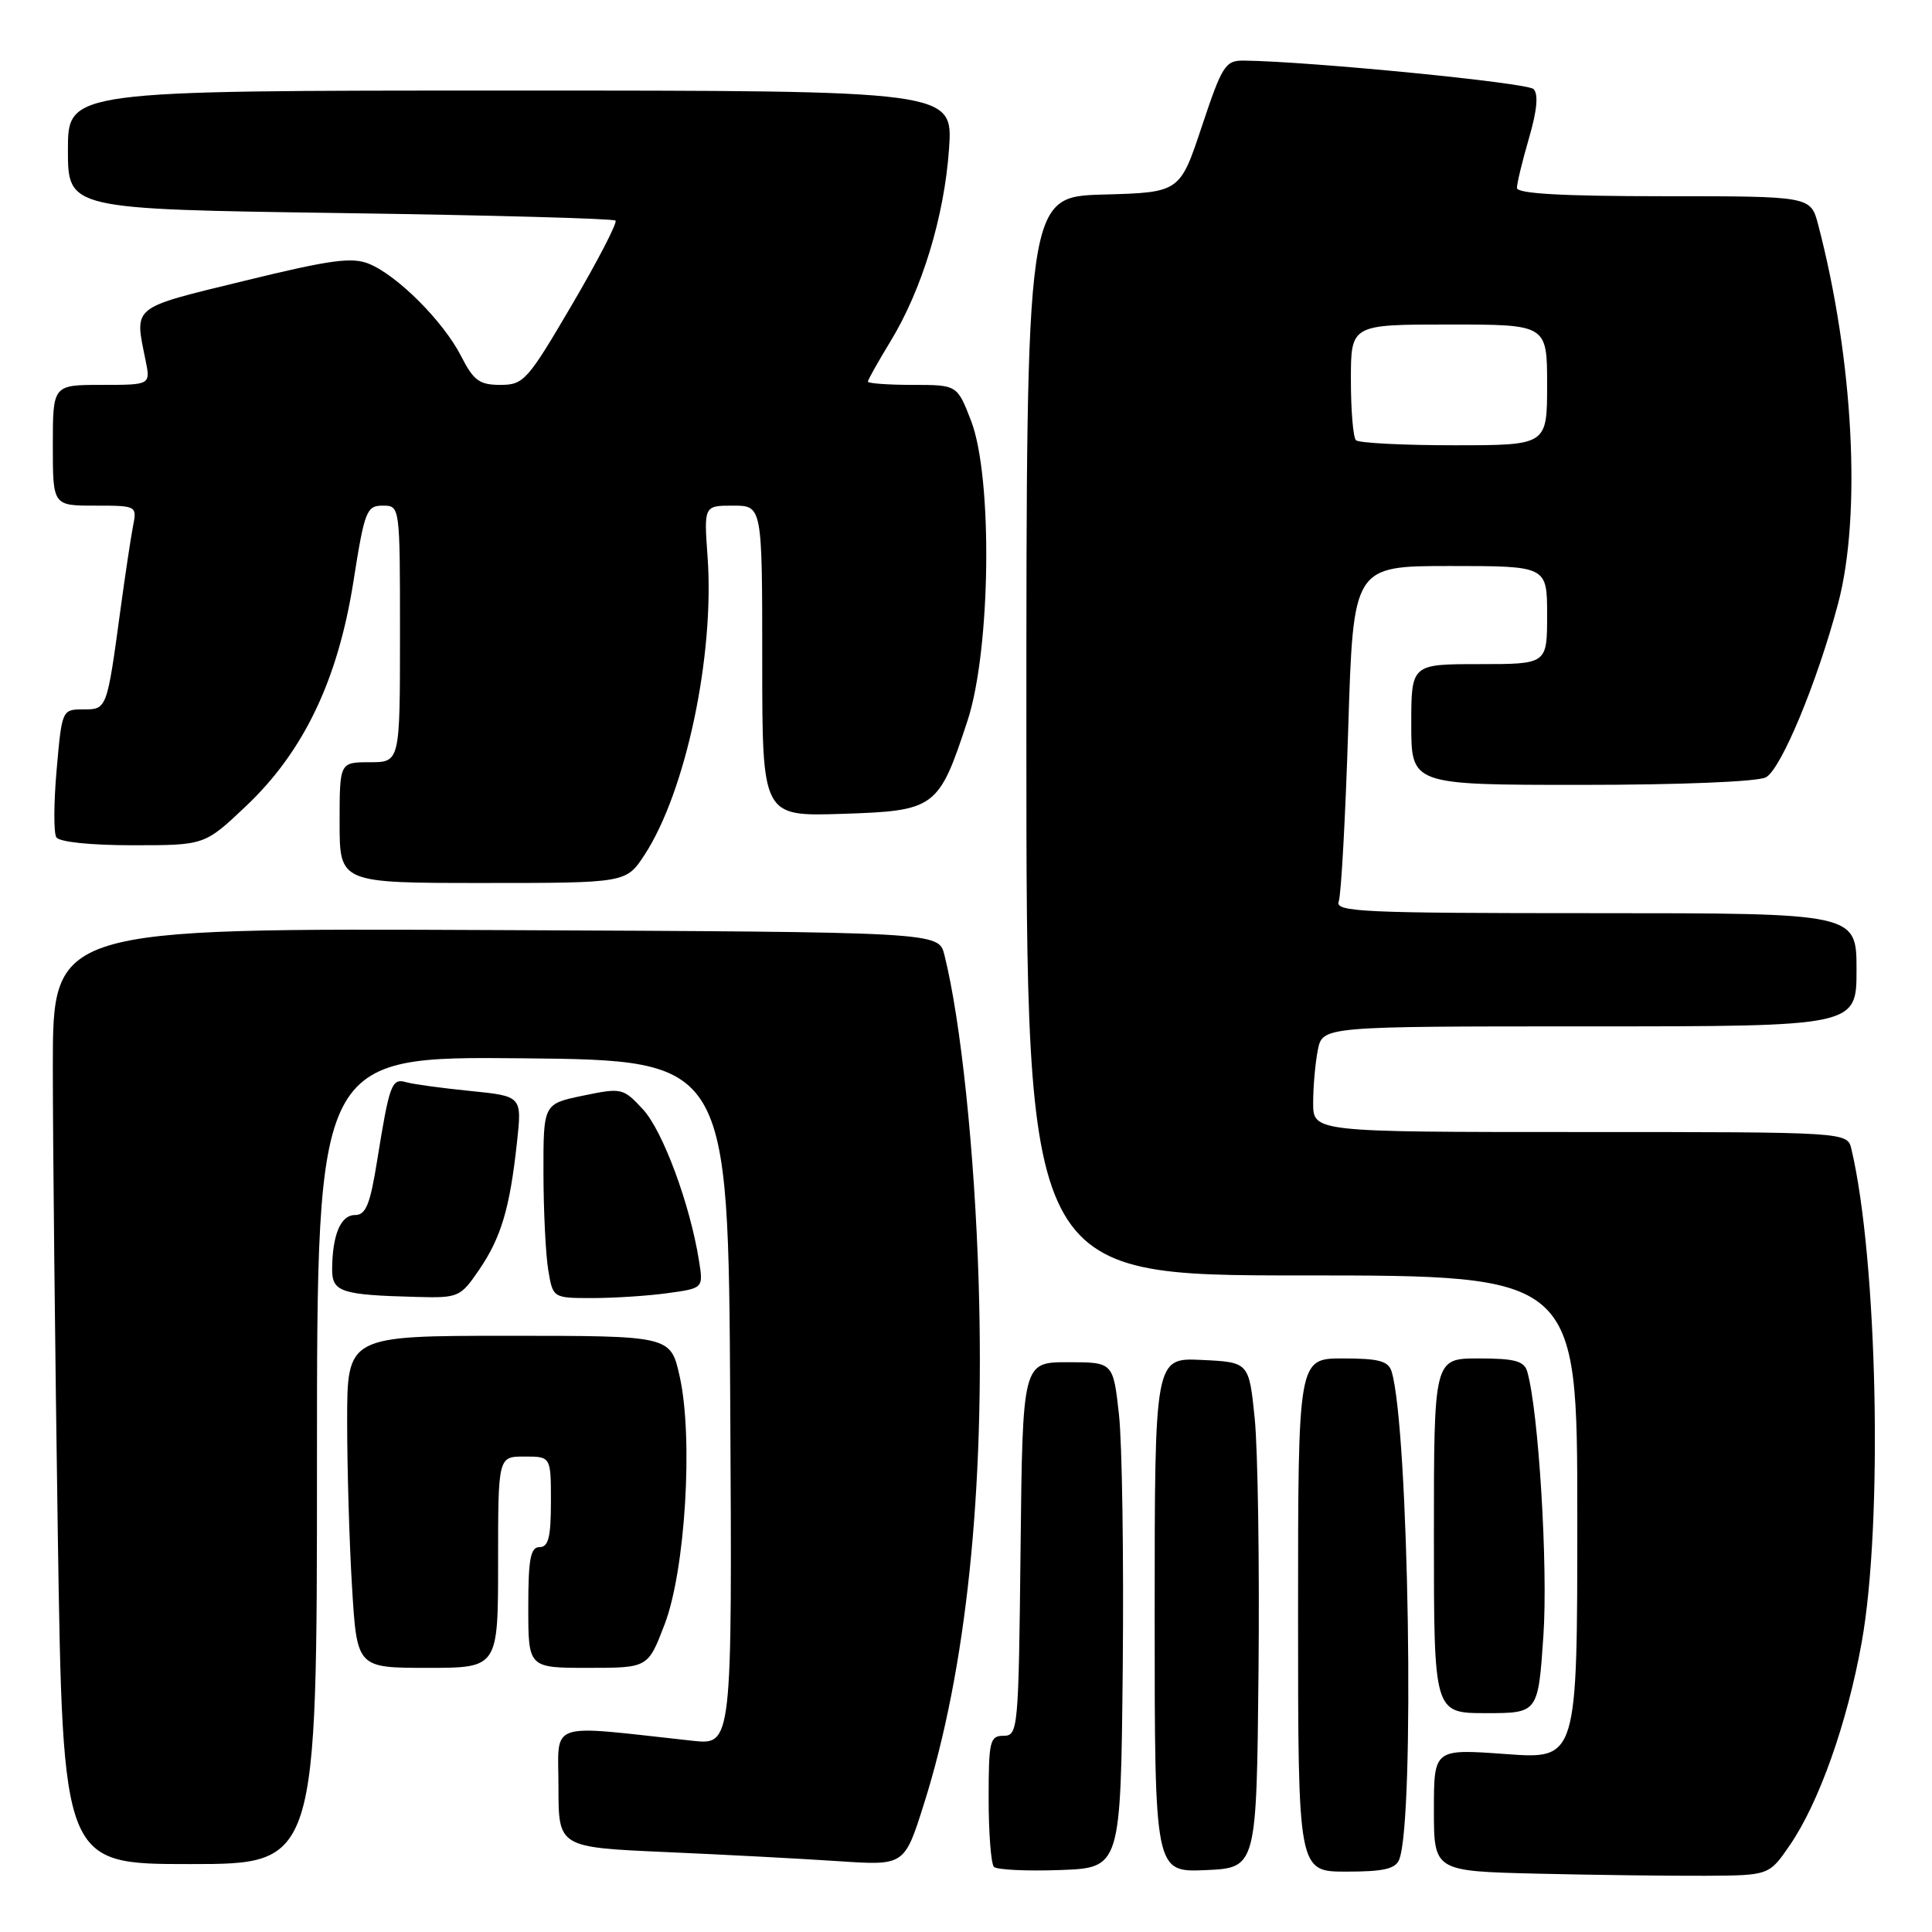 <?xml version="1.0" encoding="UTF-8" standalone="no"?>
<!DOCTYPE svg PUBLIC "-//W3C//DTD SVG 1.1//EN" "http://www.w3.org/Graphics/SVG/1.1/DTD/svg11.dtd" >
<svg xmlns="http://www.w3.org/2000/svg" xmlns:xlink="http://www.w3.org/1999/xlink" version="1.1" viewBox="0 0 256 256">
 <g >
 <path fill="currentColor"
d=" M 237.16 244.50 C 241.02 238.87 244.76 228.34 246.68 217.64 C 249.52 201.90 248.79 166.91 245.32 152.25 C 244.78 150.00 244.78 150.00 209.39 150.00 C 174.00 150.00 174.00 150.00 174.00 146.13 C 174.00 143.99 174.28 140.84 174.62 139.13 C 175.25 136.00 175.25 136.00 210.62 136.00 C 246.00 136.00 246.00 136.00 246.00 128.50 C 246.00 121.00 246.00 121.00 211.39 121.00 C 180.43 121.00 176.85 120.84 177.39 119.44 C 177.71 118.58 178.28 108.23 178.65 96.44 C 179.32 75.00 179.32 75.00 192.16 75.00 C 205.00 75.00 205.00 75.00 205.00 81.50 C 205.00 88.00 205.00 88.00 196.00 88.00 C 187.00 88.00 187.00 88.00 187.00 96.00 C 187.00 104.00 187.00 104.00 209.57 104.00 C 222.63 104.00 232.91 103.58 233.99 103.00 C 236.00 101.93 240.77 90.45 243.55 80.00 C 246.68 68.25 245.59 47.60 240.91 29.75 C 239.92 26.00 239.92 26.00 220.46 26.00 C 207.02 26.00 201.00 25.66 201.00 24.90 C 201.00 24.30 201.72 21.33 202.60 18.30 C 203.67 14.63 203.87 12.47 203.20 11.80 C 202.36 10.96 173.52 8.13 164.83 8.03 C 162.36 8.00 161.95 8.65 159.25 16.75 C 156.34 25.50 156.34 25.50 146.17 25.78 C 136.00 26.07 136.00 26.07 136.00 97.53 C 136.00 169.00 136.00 169.00 172.50 169.00 C 209.00 169.00 209.00 169.00 209.00 201.06 C 209.00 233.12 209.00 233.12 199.50 232.42 C 190.00 231.73 190.00 231.73 190.00 239.83 C 190.00 247.94 190.00 247.94 203.75 248.27 C 211.31 248.45 221.30 248.57 225.96 248.55 C 234.41 248.50 234.41 248.50 237.16 244.50 Z  M 148.77 220.94 C 148.91 206.33 148.69 191.25 148.27 187.44 C 147.50 180.50 147.50 180.50 141.50 180.50 C 135.50 180.50 135.50 180.50 135.23 205.25 C 134.97 229.17 134.90 230.00 132.98 230.00 C 131.16 230.00 131.00 230.69 131.00 238.33 C 131.00 242.92 131.32 246.98 131.70 247.37 C 132.09 247.76 136.03 247.95 140.45 247.79 C 148.50 247.50 148.50 247.50 148.77 220.94 Z  M 166.76 221.50 C 166.90 207.20 166.67 192.12 166.26 188.00 C 165.50 180.50 165.50 180.50 159.25 180.20 C 153.00 179.90 153.00 179.90 153.00 214.00 C 153.00 248.09 153.00 248.09 159.75 247.80 C 166.50 247.50 166.50 247.50 166.76 221.50 Z  M 185.41 246.38 C 187.49 240.97 186.68 189.28 184.40 181.75 C 183.97 180.34 182.71 180.00 177.93 180.00 C 172.00 180.00 172.00 180.00 172.00 214.00 C 172.00 248.00 172.00 248.00 178.39 248.00 C 183.36 248.00 184.92 247.64 185.41 246.38 Z  M 42.00 193.48 C 42.00 139.97 42.00 139.97 69.25 140.23 C 96.50 140.50 96.50 140.50 96.76 185.87 C 97.02 231.23 97.02 231.23 91.76 230.66 C 72.20 228.53 74.00 227.91 74.00 236.79 C 74.00 244.78 74.00 244.78 88.25 245.41 C 96.09 245.75 106.40 246.30 111.17 246.62 C 119.85 247.20 119.85 247.20 122.43 239.02 C 128.03 221.32 130.51 197.62 129.68 170.00 C 129.15 152.67 127.33 135.25 125.13 126.50 C 124.37 123.50 124.37 123.50 65.69 123.24 C 7.00 122.98 7.00 122.98 7.00 141.33 C 7.00 151.42 7.30 179.32 7.66 203.34 C 8.33 247.00 8.33 247.00 25.16 247.00 C 42.00 247.00 42.00 247.00 42.00 193.48 Z  M 204.51 216.72 C 205.13 207.58 203.87 186.94 202.37 181.75 C 201.96 180.34 200.72 180.00 195.93 180.00 C 190.00 180.00 190.00 180.00 190.00 203.50 C 190.00 227.00 190.00 227.00 196.90 227.00 C 203.81 227.00 203.81 227.00 204.51 216.72 Z  M 66.00 207.00 C 66.00 193.00 66.00 193.00 69.50 193.00 C 73.00 193.00 73.00 193.00 73.00 199.00 C 73.00 203.67 72.67 205.00 71.50 205.00 C 70.29 205.00 70.00 206.56 70.00 213.00 C 70.00 221.00 70.00 221.00 77.93 221.00 C 85.86 221.00 85.86 221.00 88.06 215.25 C 90.81 208.09 91.88 190.51 90.06 182.38 C 88.86 177.00 88.86 177.00 67.43 177.00 C 46.00 177.00 46.00 177.00 46.00 188.34 C 46.00 194.58 46.29 204.48 46.65 210.34 C 47.30 221.00 47.30 221.00 56.65 221.00 C 66.00 221.00 66.00 221.00 66.00 207.00 Z  M 63.49 168.25 C 66.41 163.97 67.56 160.08 68.50 151.38 C 69.17 145.25 69.17 145.25 62.33 144.56 C 58.58 144.19 54.75 143.66 53.83 143.40 C 51.90 142.84 51.61 143.62 49.98 153.75 C 49.04 159.62 48.48 161.00 47.03 161.00 C 45.14 161.00 44.04 163.63 44.01 168.18 C 44.00 171.20 45.19 171.59 55.21 171.85 C 60.76 172.00 61.00 171.89 63.49 168.25 Z  M 88.46 171.35 C 93.21 170.70 93.21 170.70 92.61 166.99 C 91.42 159.53 87.82 149.84 85.20 147.00 C 82.57 144.16 82.37 144.12 77.25 145.18 C 72.00 146.27 72.00 146.27 72.01 155.38 C 72.02 160.40 72.30 166.19 72.64 168.25 C 73.26 172.00 73.26 172.00 78.49 172.00 C 81.37 172.00 85.86 171.71 88.46 171.35 Z  M 85.42 113.25 C 90.87 104.89 94.69 86.85 93.76 73.82 C 93.27 67.00 93.27 67.00 97.13 67.00 C 101.00 67.00 101.00 67.00 101.00 87.59 C 101.00 108.18 101.00 108.18 111.56 107.84 C 123.96 107.44 124.38 107.13 128.20 95.50 C 131.29 86.08 131.56 63.25 128.67 55.75 C 126.83 51.00 126.83 51.00 120.92 51.00 C 117.66 51.00 115.00 50.80 115.00 50.57 C 115.00 50.33 116.33 47.97 117.94 45.32 C 122.16 38.43 125.12 28.71 125.75 19.75 C 126.29 12.00 126.29 12.00 67.64 12.00 C 9.00 12.00 9.00 12.00 9.00 19.85 C 9.00 27.71 9.00 27.71 45.04 28.23 C 64.86 28.51 81.30 28.96 81.56 29.23 C 81.83 29.49 79.24 34.50 75.80 40.36 C 69.90 50.43 69.39 51.00 66.30 51.00 C 63.53 51.00 62.75 50.43 61.10 47.19 C 58.76 42.61 52.71 36.54 48.93 34.97 C 46.66 34.03 43.84 34.41 32.35 37.22 C 17.26 40.90 17.81 40.46 19.29 47.75 C 19.95 51.00 19.95 51.00 13.47 51.00 C 7.00 51.00 7.00 51.00 7.00 59.00 C 7.00 67.00 7.00 67.00 12.58 67.00 C 18.13 67.00 18.16 67.01 17.62 69.75 C 17.33 71.26 16.60 76.10 16.00 80.50 C 14.16 94.06 14.19 94.00 11.02 94.00 C 8.23 94.00 8.20 94.07 7.51 101.94 C 7.12 106.30 7.10 110.35 7.46 110.94 C 7.85 111.57 11.98 112.00 17.62 112.00 C 27.12 112.00 27.12 112.00 32.59 106.82 C 40.24 99.59 44.77 90.11 46.83 77.06 C 48.30 67.70 48.57 67.00 50.71 67.00 C 53.00 67.00 53.00 67.00 53.00 84.00 C 53.00 101.00 53.00 101.00 49.00 101.00 C 45.00 101.00 45.00 101.00 45.00 109.00 C 45.00 117.00 45.00 117.00 63.99 117.00 C 82.97 117.00 82.97 117.00 85.42 113.25 Z  M 179.67 58.33 C 179.30 57.97 179.00 54.37 179.00 50.33 C 179.00 43.00 179.00 43.00 192.00 43.00 C 205.00 43.00 205.00 43.00 205.00 51.00 C 205.00 59.00 205.00 59.00 192.67 59.00 C 185.88 59.00 180.03 58.70 179.67 58.33 Z "/>
</g>
</svg>